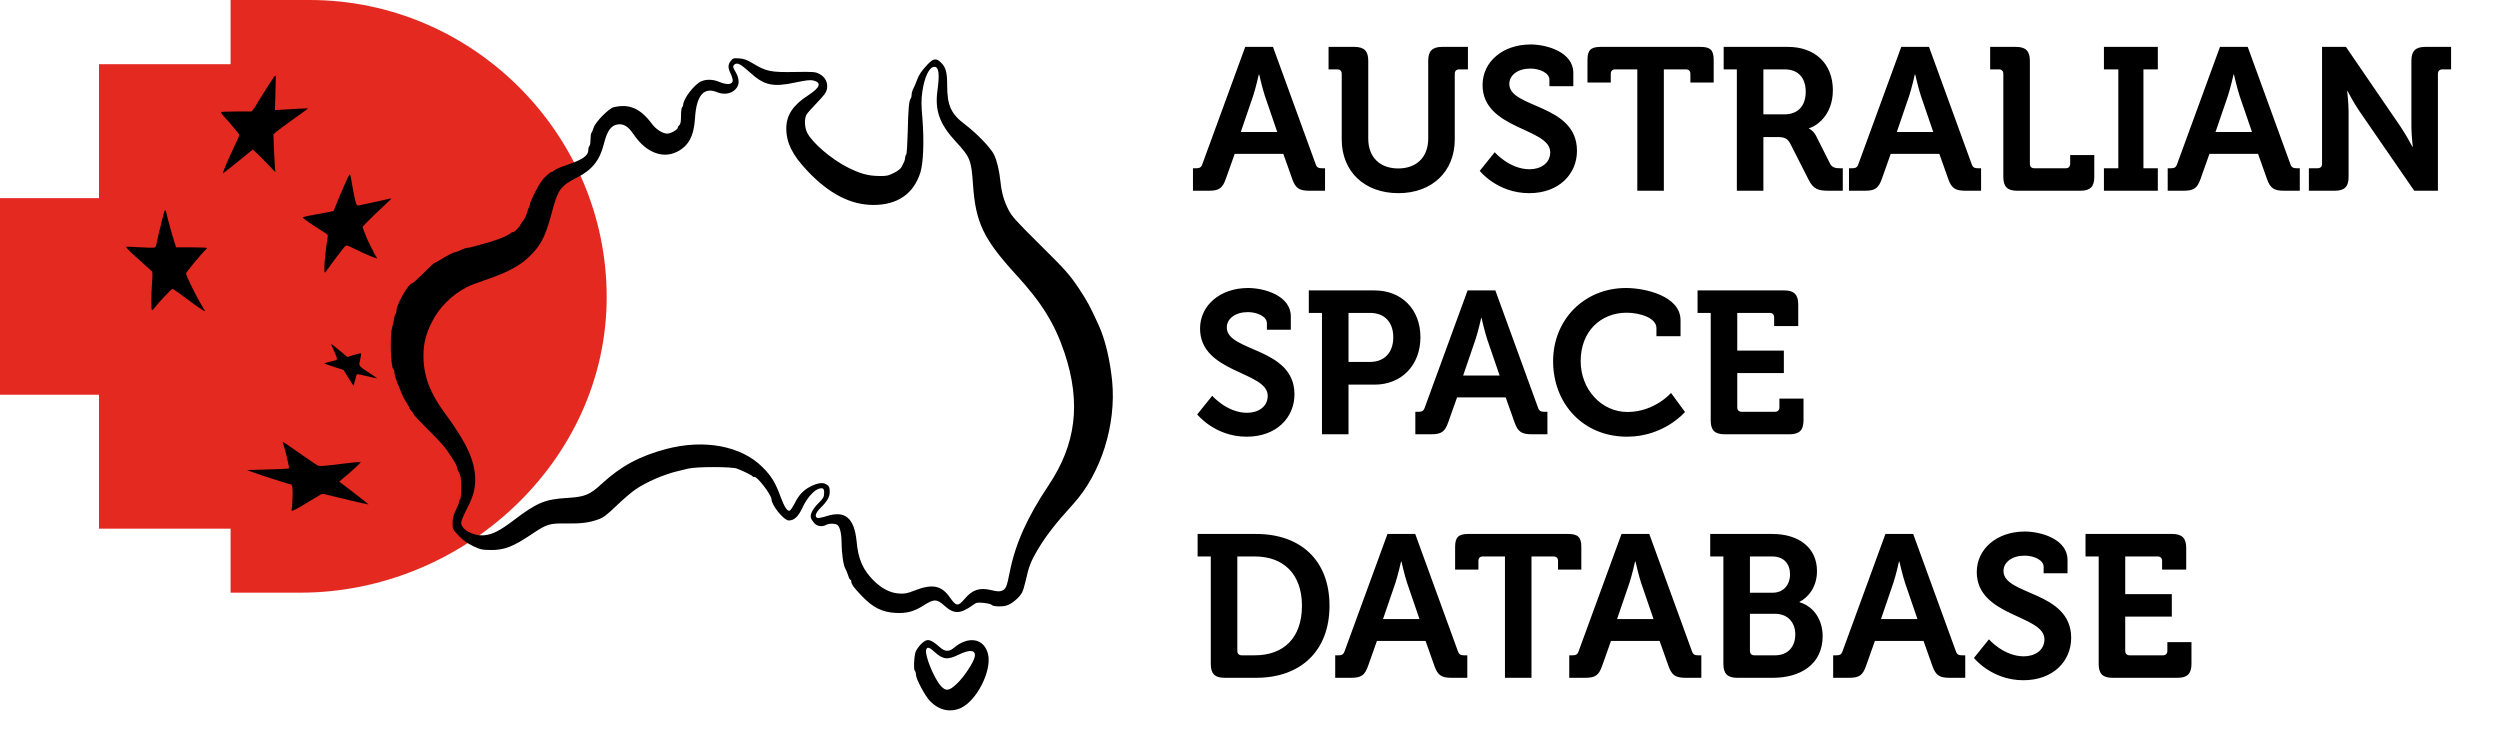 <svg width="2320" height="678" viewBox="0 0 2320 678" fill="none" xmlns="http://www.w3.org/2000/svg">
  <path
    d="M287.329 0H213.986V59.591H91.865V183.841H0V366.309H91.865V490.584H213.986V550H278.642C429.72 550 563 428.047 563 275.687C563 124.375 438.657 0 287.329 0Z"
    fill="#E42A20" />
  <path
    d="M254.719 70.772C253.744 71.737 237.496 97.349 237.496 97.928C237.496 98.185 236.603 99.472 235.465 100.888L233.434 103.462H219.217C210.687 103.462 205 103.719 205 104.105C205 104.749 208.087 108.674 210.849 111.441C211.905 112.471 213.449 114.272 214.343 115.431C215.236 116.589 217.349 119.099 219.055 121.029C220.679 122.96 222.06 124.89 222.06 125.405C222.06 125.92 219.867 130.939 217.105 136.602C212.555 146.126 206.625 159.961 206.625 160.99C206.625 161.248 212.88 156.357 220.598 150.115L234.572 138.725L236.684 140.656C240.177 143.809 250.007 153.783 253.582 157.708L255.532 159.768L255.044 153.976C254.8 150.759 254.394 142.908 254.15 136.473L253.744 124.697L256.669 122.123C258.294 120.707 265.605 115.302 272.917 110.09C280.229 104.942 286.159 100.63 285.997 100.566C285.834 100.373 270.561 101.21 260.731 101.853L255.125 102.175L255.613 86.087C255.857 77.272 256.019 70 255.857 70C255.694 70 255.207 70.386 254.719 70.772Z"
    fill="black" />
  <path
    d="M678.181 56.5C675.481 59.9 675.381 62.9 677.981 68.2C679.081 70.5 679.981 73.4 679.981 74.6C679.981 78.5 674.781 79.1 667.481 76C661.981 73.6 655.581 73.4 650.881 75.4C644.381 78.2 633.981 91.7 633.981 97.4C633.981 98.2 633.581 99.2 632.981 99.5C632.481 99.8 631.981 103.4 631.981 107.4C631.981 112.7 631.581 115.1 630.481 116C629.681 116.7 628.981 117.8 628.981 118.4C628.981 120.3 622.481 124 619.181 124C615.081 124 608.881 120.1 605.281 115.3C594.281 100.5 584.081 96.1 569.481 99.5C564.981 100.6 552.581 113.2 550.981 118.3C550.181 120.6 549.281 122.9 548.781 123.4C548.381 124 547.981 126.8 547.981 129.6C547.981 132.5 547.581 135.2 546.981 135.5C546.481 135.8 545.981 137.4 545.981 139C545.981 144.5 540.881 148.1 525.981 153.1C520.781 154.8 515.581 157.1 514.381 158.1C513.281 159.2 512.081 159.8 511.881 159.5C511.581 159.3 509.281 161 506.681 163.4C503.481 166.3 500.381 170.8 496.981 177.5C494.181 182.9 491.981 187.9 491.981 188.7C491.981 189.4 491.581 190.8 491.081 191.8C490.581 192.7 489.581 195.5 488.881 198C488.181 200.5 486.581 203.6 485.281 205.1C483.981 206.5 482.981 208.1 482.981 208.6C482.981 209.2 481.381 211.1 479.481 213C477.581 214.9 475.981 216 475.981 215.5C475.981 215.1 475.181 215.3 474.281 216.1C470.281 219.4 459.281 223.6 445.981 227C443.481 227.6 440.081 228.6 438.381 229.1C436.681 229.6 434.581 230 433.581 230C432.681 230 429.981 230.9 427.781 232C425.481 233.1 423.081 234 422.481 234C421.081 234 413.881 237.7 408.281 241.3C405.881 242.8 403.681 244 403.281 244C402.781 244 398.181 248.3 392.981 253.5C387.781 258.7 382.981 263 382.281 263C379.181 263 367.981 282.6 367.981 287.9C367.981 289.5 367.581 291.1 367.081 291.4C366.581 291.7 365.981 293.7 365.681 295.7C365.381 297.8 364.581 301.5 363.881 304C361.681 311.9 362.581 341 365.081 342.6C365.581 342.9 365.981 344.1 365.981 345.3C365.981 347.5 367.981 354 370.481 359.5C371.181 361.1 372.381 364.1 373.081 366C373.781 367.9 375.681 371.4 377.181 373.6C378.681 375.9 379.981 378.2 379.981 378.7C379.981 379.3 380.881 380.5 381.981 381.5C383.081 382.5 383.781 383.6 383.481 384C383.281 384.3 389.381 390.9 397.081 398.6C409.381 410.8 413.181 415 417.481 421.9C418.081 422.8 419.781 425.4 421.281 427.7C422.781 430.1 423.981 432.6 423.981 433.4C423.981 434.3 424.881 436.5 425.981 438.5C427.581 441.4 427.981 443.9 427.981 452.5C427.981 458.3 427.581 463.2 426.981 463.5C426.481 463.8 425.981 464.9 425.981 465.8C425.981 466.8 424.681 470.2 422.981 473.5C420.781 478 420.081 480.9 419.981 485.3C419.981 491.1 420.081 491.2 425.681 497.1C429.681 501.4 433.581 504.1 438.881 506.7C445.781 510 447.281 510.3 455.481 510.4C468.081 510.5 475.981 507.4 493.481 495.7C507.281 486.4 509.981 485.5 525.481 485.8C539.581 486 547.181 485 555.781 481.8C560.181 480.1 563.681 477.5 572.381 469C578.481 463.2 586.381 456.4 589.881 454.1C599.981 447.2 616.281 440.2 628.981 437.2C631.481 436.6 635.981 435.5 638.981 434.8C646.681 433 679.281 433 683.981 434.9C690.381 437.4 697.981 441.1 698.481 442.1C698.881 442.6 699.481 442.8 699.881 442.6C702.081 441.2 715.981 459.3 715.981 463.4C715.981 468.9 727.481 483 731.981 483C737.081 483 740.881 479.4 744.881 470.7C748.881 462 755.481 454.7 760.381 453.4C763.981 452.5 764.981 453.6 764.781 458C764.681 461.2 763.881 462.7 759.781 466.7C754.381 471.9 751.581 477.3 752.481 480.5C752.781 481.6 754.181 483.8 755.581 485.4C758.281 488.5 762.981 489.2 766.881 487C769.581 485.6 775.281 485.7 777.181 487.2C779.481 489 780.981 495.4 780.981 503.8C780.981 512.7 782.681 524.8 784.381 527.5C785.081 528.6 786.181 531.4 786.981 533.7C787.681 536.1 788.681 538 789.181 538C789.581 538 789.981 538.7 789.981 539.5C789.981 542.1 792.281 545.3 799.981 553.3C810.181 563.9 818.681 568.1 831.181 568.8C841.581 569.3 848.281 567.5 857.181 561.8C866.681 555.7 869.481 555.7 876.581 562.2C885.281 570.1 891.181 569.9 902.981 561.4C906.181 559.1 906.981 558.9 912.981 559.5C916.581 559.9 919.781 560.7 920.081 561.2C921.081 562.8 929.081 563.3 933.881 562C938.581 560.8 946.181 554.4 948.581 549.7C949.381 548.2 950.981 542.8 952.081 537.9C954.581 526.3 956.681 520.8 962.581 510.8C970.381 497.6 979.281 486 996.081 467.6C1021.78 439.2 1035.98 394.2 1032.08 353.7C1030.08 333.8 1025.58 314.9 1019.58 301.8C1011.38 283.8 1009.08 279.6 1000.88 267.2C992.281 254.5 988.781 250.5 963.481 225.5C942.581 204.8 938.781 200.5 935.781 194.5C931.781 186.7 929.481 178.7 928.481 169C927.381 158.3 925.181 149.2 922.481 143.5C919.381 137.2 906.381 123.7 895.581 115.5C882.581 105.8 878.981 97.9 878.981 79.5C878.981 67.3 877.781 62.6 873.481 58.3C868.881 53.7 866.381 54 860.881 59.7C855.081 65.9 852.581 69.6 850.881 74.5C850.181 76.7 848.681 80 847.781 81.8C846.781 83.6 845.981 86.3 845.981 87.8C845.981 89.4 845.581 91 845.081 91.5C843.581 93.2 842.781 101.6 842.381 122.5C842.081 133.5 841.481 142.9 840.981 143.4C840.381 144 839.981 145.2 839.981 146.2C839.981 147.2 839.581 148.8 839.181 149.8C838.681 150.7 837.681 152.8 836.881 154.5C835.881 156.6 833.581 158.4 829.481 160.5C824.081 163.2 822.581 163.5 814.981 163.3C805.181 163.1 798.081 161.1 786.381 155.2C771.481 147.7 753.881 132.6 749.081 123.2C746.481 118.1 746.281 109.5 748.681 106C749.581 104.6 753.981 99.6 758.581 94.9C765.281 87.9 766.881 85.6 767.481 82.1C768.381 76.5 765.681 71.3 760.381 68.6C756.781 66.7 755.081 66.5 737.481 66.8C715.481 67.2 710.981 66.3 698.781 58.9C693.181 55.5 690.481 54.5 685.981 54.2C680.781 53.8 680.081 54 678.181 56.5ZM687.281 60.2C688.481 60.8 692.281 63.9 695.681 67C709.181 79.3 717.081 81.1 738.381 76.5C747.881 74.5 751.981 74 754.681 74.7C762.681 76.6 761.181 81.2 750.081 88.4C735.981 97.5 729.881 106.6 729.681 118.8C729.581 132.3 735.281 143.9 749.381 158.7C769.581 180 789.381 190.1 810.481 190.2C832.881 190.2 847.781 179.9 854.081 160.2C856.881 151.3 857.681 130.8 855.981 109.8C854.881 97.3 854.881 92.3 855.881 85.4C857.781 71.6 862.381 62 867.081 62C871.181 62 872.081 68.5 869.981 83.8C867.381 102.4 871.881 115.1 886.981 131.4C900.381 146 901.381 148.3 902.981 171.7C905.381 206.6 912.781 222 942.981 255C966.881 281 978.881 300.6 987.981 327.7C1003.28 374 998.681 412.1 973.081 450.4C953.281 480 942.281 504.4 936.981 531.1C934.381 544.5 933.481 546.6 929.881 548.1C927.381 549.1 925.581 549 919.681 547.6C908.881 545 902.281 547.3 894.981 556C889.181 562.9 887.281 562.7 881.781 554.8C873.781 543.2 865.281 541.5 848.481 548.1C841.881 550.7 839.481 551.1 834.481 550.8C826.281 550.3 818.581 546.4 811.081 539.1C800.881 529 796.481 519.2 794.981 502.8C792.881 480.7 784.281 473.4 766.981 479C763.181 480.2 759.381 481 758.481 480.6C755.781 479.6 756.881 475.9 761.181 471.6C767.681 465.2 769.981 461.2 769.981 456.6C769.981 451.9 769.381 450.8 766.081 449.1C763.181 447.5 758.081 448.4 752.081 451.5C745.581 454.8 741.281 459.4 737.381 467.2C735.481 470.9 733.381 474 732.581 474C730.181 474 727.881 470.3 724.381 461C719.581 447.8 715.681 441.5 707.481 433.4C687.781 413.8 653.781 407.4 618.481 416.6C593.581 423.2 576.181 432.6 558.481 448.9C547.281 459.3 542.781 461.1 526.181 462.1C505.781 463.3 498.181 466.5 476.981 482.6C463.881 492.5 457.281 495.9 449.581 496.7C439.481 497.7 427.981 491.6 427.981 485.1C427.981 483.6 430.181 478.2 432.881 473C439.081 460.9 440.981 454.5 440.981 445C440.981 428 432.881 410.4 412.681 383.2C399.081 364.9 392.981 348.6 392.981 330.5C392.981 318.9 394.981 310.7 400.481 299.5C407.181 285.7 419.281 273.5 433.681 266.2C435.981 265 443.381 262.2 450.181 259.9C473.081 252.1 484.381 245.7 494.381 234.9C502.981 225.7 506.681 217.7 512.581 195.5C517.781 176 520.581 172.2 535.281 164.9C549.481 157.7 556.581 148.8 560.381 133.6C563.481 121.2 567.081 116.2 573.681 115.4C578.581 114.8 582.981 117.4 587.281 123.7C592.881 131.9 597.781 136.6 604.181 140.1C612.481 144.5 620.881 144.7 628.581 140.7C639.081 135.3 643.981 126.1 644.981 109.5C646.281 88.5 653.181 80.4 665.581 85.6C671.481 88.1 678.381 87.1 682.281 83.1C686.481 79 686.481 73.5 682.581 66.7C680.281 62.8 679.981 61.7 680.981 60.5C682.481 58.7 684.381 58.6 687.281 60.2Z"
    fill="black" />
  <path
    d="M323.75 162.881C322.711 164.533 315.356 181.248 312.238 189.129L309.6 195.802L304.404 196.882C301.526 197.454 294.971 198.662 289.854 199.615C282.899 200.886 280.581 201.522 281.061 202.094C281.78 203.047 291.533 209.784 299.048 214.486C304.484 217.855 304.484 217.918 304.004 220.524C301.526 235.332 300.167 253 301.526 253C301.766 253 302.965 251.538 304.084 249.822C307.282 245.119 318.713 229.994 320.232 228.532C321.591 227.324 321.751 227.388 328.466 230.693C338.459 235.586 349.171 240.162 349.731 239.717C349.971 239.527 349.651 238.7 349.012 237.938C348.452 237.112 346.853 234.315 345.574 231.71C344.375 229.104 342.616 225.672 341.817 224.083C341.017 222.558 339.419 218.872 338.379 215.885L336.381 210.546L339.738 206.987C342.616 203.937 350.85 195.992 361.083 186.459C363.241 184.489 363.481 183.981 362.282 184.235C361.003 184.616 341.657 188.811 334.142 190.4C330.625 191.162 330.625 191.226 327.907 177.689C327.267 174.384 326.388 169.554 325.988 166.948C325.109 161.673 324.869 161.165 323.75 162.881Z"
    fill="black" />
  <path
    d="M151.75 198.679C151.266 200.745 150.056 205.78 149.007 209.846C147.959 213.913 146.587 219.464 146.103 222.11C144.329 230.695 145.135 229.856 138.925 229.856C135.94 229.792 129.89 229.533 125.454 229.275C121.018 228.953 117.227 228.823 117.065 228.953C116.339 229.469 121.663 234.633 133.762 245.283C137.15 248.253 140.376 251.157 140.941 251.738C141.586 252.513 141.667 255.288 141.102 261.808C140.296 273.168 140.215 287.95 141.022 287.95C141.344 287.95 142.151 287.24 142.796 286.401C147.313 280.591 159.251 267.875 160.139 268.069C160.945 268.198 168.689 273.749 180.707 282.786C183.692 285.045 190.387 289.305 190.387 288.983C190.387 288.789 189.338 286.982 188.048 284.916C182.885 276.589 172.641 255.934 172.641 253.739C172.641 252.706 187.483 234.826 190.871 231.728C191.516 231.212 192 230.437 192 230.114C192 229.792 185.87 229.533 177.723 229.533H163.446L161.994 225.015C159.735 218.044 155.138 201.519 154.492 198.034C154.25 196.356 153.686 195 153.282 195C152.96 195 152.234 196.678 151.75 198.679Z"
    fill="black" />
  <path
    d="M309.728 325.151C313.921 334.79 314.237 333.776 306.801 335.488C303.32 336.312 300.71 337.137 301.026 337.39C301.342 337.644 305.535 339.039 310.203 340.561L318.746 343.288L323.335 350.644L328.002 358L328.793 355.463C329.268 354.068 329.901 351.722 330.217 350.2C330.533 348.741 331.008 347.41 331.324 347.22C331.641 347.093 335.913 347.917 340.817 349.122C345.722 350.39 349.915 351.278 349.994 351.151C350.152 351.024 347.146 348.932 343.349 346.459C332.353 339.293 332.828 339.863 334.172 334.029C334.805 331.239 335.28 328.639 335.122 328.195C334.963 327.624 333.223 327.941 328.635 329.337L322.464 331.302L314.949 325.151C310.835 321.79 307.355 319 307.196 319C307.117 319 308.225 321.79 309.728 325.151Z"
    fill="black" />
  <path
    d="M262.531 411.079C264.692 416.984 268.773 434.192 268.133 434.7C267.733 435.017 247.806 435.843 235.802 436.033L229 436.16L234.202 438.065C237.083 439.144 241.404 440.668 243.805 441.43C258.77 446.319 268.613 449.367 269.333 449.367C271.334 449.367 271.814 452.161 271.494 461.876C271.254 467.4 270.854 472.416 270.614 472.987C269.413 475.464 273.735 473.495 285.819 466.003C287.419 464.987 296.062 459.844 297.582 458.955C298.783 458.257 299.663 458.193 302.064 458.828C314.788 462.066 341.757 468.352 341.997 468.162C342.157 468.035 336.075 463.209 328.553 457.431L314.788 446.891L320.71 441.938C327.992 435.906 335.275 428.985 334.795 428.604C334.554 428.477 328.553 429.049 321.35 429.938C299.903 432.604 296.462 432.858 294.621 431.906C293.741 431.461 286.299 426.318 277.976 420.54C269.733 414.762 262.771 410 262.531 410C262.291 410 262.291 410.508 262.531 411.079Z"
    fill="black" />
  <path
    d="M854.281 598.2C852.081 600.6 849.881 603.8 849.481 605.5C848.081 611.1 847.781 621.2 848.881 622.3C849.481 622.9 849.981 624.6 849.981 626C849.981 630 858.381 645.8 863.181 650.7C871.281 659.1 881.681 661.4 891.481 657.1C906.181 650.6 920.381 622.8 916.981 607.4C913.581 592.4 898.881 589.6 885.081 601.3C880.681 605 876.881 604.8 872.281 600.7C862.981 592.5 860.181 592.1 854.281 598.2ZM867.281 605C875.081 612.1 879.381 612.6 889.681 607.5C900.381 602.3 905.981 603.2 904.481 609.8C903.381 614.9 894.481 628.3 888.181 634.3C880.681 641.4 877.781 641.8 872.881 636.3C866.481 628.9 857.981 607.8 859.481 602.9C860.381 600 862.581 600.6 867.281 605Z"
    fill="black" />
  <path
    d="M1107.07 177H1121.92C1131.32 177 1134.52 174.556 1137.52 166.096L1145.8 142.784H1190.92L1199.19 166.096C1202.2 174.556 1205.58 177 1214.98 177H1229.64V156.132H1226.64C1223.44 156.132 1221.94 155.38 1220.81 151.996L1181.33 43.52H1155.57L1115.9 151.996C1114.78 155.38 1113.27 156.132 1110.08 156.132H1107.07V177ZM1151.44 122.48L1162.9 89.016C1165.35 81.684 1168.17 69.088 1168.17 69.088H1168.54C1168.54 69.088 1171.36 81.684 1173.81 89.016L1185.28 122.48H1151.44ZM1245.12 129.436C1245.12 158.952 1265.98 179.256 1297.76 179.256C1329.15 179.256 1350.02 158.952 1350.02 129.436V68.524C1350.02 65.892 1351.52 64.388 1354.16 64.388H1362.24V43.52H1338.18C1329.15 43.52 1325.39 47.468 1325.39 56.304V128.496C1325.39 146.168 1314.3 156.32 1297.57 156.32C1280.84 156.32 1269.74 146.168 1269.74 128.684V56.304C1269.74 47.468 1265.98 43.52 1256.96 43.52H1232.9V64.388H1240.98C1243.61 64.388 1245.12 65.892 1245.12 68.524V129.436ZM1373.19 158.576C1373.19 158.576 1389.54 179.256 1419.06 179.256C1447.07 179.256 1463.43 161.208 1463.43 139.964C1463.43 96.16 1400.64 100.672 1400.64 77.924C1400.64 69.464 1408.91 63.636 1420.19 63.636C1429.02 63.636 1437.86 67.772 1437.86 73.976V79.992H1460.04V67.584C1460.04 48.596 1435.98 41.264 1420.38 41.264C1394.62 41.264 1375.82 57.244 1375.82 78.864C1375.82 120.412 1438.61 118.532 1438.61 141.28C1438.61 151.62 1429.59 157.072 1419.44 157.072C1400.82 157.072 1387.1 141.28 1387.1 141.28L1373.19 158.576ZM1519.42 177H1544.05V64.388H1564.54C1567.17 64.388 1568.68 65.892 1568.68 68.524V76.608H1590.3V55.552C1590.3 46.716 1587.29 43.52 1578.26 43.52H1485.2C1476.18 43.52 1473.17 46.716 1473.17 55.552V76.608H1494.79V68.524C1494.79 65.892 1496.3 64.388 1498.93 64.388H1519.42V177ZM1611.79 177H1636.42V127.18H1648.82C1655.78 127.18 1658.6 128.12 1661.42 133.384L1678.53 167.036C1682.85 175.496 1687.18 177 1697.14 177H1710.11V156.132H1707.67C1703.53 156.132 1700.34 155.756 1698.27 151.808L1685.3 126.052C1682.85 121.164 1678.72 119.284 1678.72 119.284V118.908C1684.36 117.78 1700.9 107.816 1700.9 83.752C1700.9 58.56 1683.79 43.52 1659.35 43.52H1599.57V64.388H1611.79V177ZM1636.42 106.124V64.388H1656.34C1668.38 64.388 1675.71 71.908 1675.71 85.068C1675.71 98.416 1668.38 106.124 1655.97 106.124H1636.42ZM1715.86 177H1730.72C1740.12 177 1743.31 174.556 1746.32 166.096L1754.59 142.784H1799.71L1807.98 166.096C1810.99 174.556 1814.38 177 1823.78 177H1838.44V156.132H1835.43C1832.24 156.132 1830.73 155.38 1829.6 151.996L1790.12 43.52H1764.37L1724.7 151.996C1723.57 155.38 1722.07 156.132 1718.87 156.132H1715.86V177ZM1760.23 122.48L1771.7 89.016C1774.14 81.684 1776.96 69.088 1776.96 69.088H1777.34C1777.34 69.088 1780.16 81.684 1782.6 89.016L1794.07 122.48H1760.23ZM1859.09 164.216C1859.09 173.24 1862.85 177 1871.87 177H1930.72C1939.74 177 1943.5 173.24 1943.5 164.216V143.912H1921.13V151.996C1921.13 154.628 1919.62 156.132 1916.99 156.132H1887.85C1885.22 156.132 1883.72 154.628 1883.72 151.996V56.304C1883.72 47.468 1879.96 43.52 1870.93 43.52H1846.87V64.388H1854.95C1857.58 64.388 1859.09 65.892 1859.09 68.524V164.216ZM1952.45 177H2002.46V156.132H1989.11V64.388H2002.46V43.52H1952.45V64.388H1965.8V156.132H1952.45V177ZM2011.63 177H2026.49C2035.89 177 2039.08 174.556 2042.09 166.096L2050.36 142.784H2095.48L2103.75 166.096C2106.76 174.556 2110.15 177 2119.55 177H2134.21V156.132H2131.2C2128.01 156.132 2126.5 155.38 2125.37 151.996L2085.89 43.52H2060.14L2020.47 151.996C2019.34 155.38 2017.84 156.132 2014.64 156.132H2011.63V177ZM2056 122.48L2067.47 89.016C2069.91 81.684 2072.73 69.088 2072.73 69.088H2073.11C2073.11 69.088 2075.93 81.684 2078.37 89.016L2089.84 122.48H2056ZM2142.64 177H2166.7C2175.73 177 2179.49 173.24 2179.49 164.216V103.304C2179.49 95.596 2178.17 84.504 2178.17 84.504H2178.55C2178.55 84.504 2184.37 95.784 2189.64 103.304L2240.4 177H2262.39V68.524C2262.39 65.892 2263.9 64.388 2266.53 64.388H2274.61V43.52H2250.55C2241.53 43.52 2237.77 47.468 2237.77 56.304V117.404C2237.77 125.112 2239.08 136.204 2239.08 136.204H2238.71C2238.71 136.204 2232.88 125.112 2227.61 117.404L2177.04 43.52H2154.86V151.996C2154.86 154.628 2153.35 156.132 2150.72 156.132H2142.64V177ZM1111.02 384.576C1111.02 384.576 1127.37 405.256 1156.89 405.256C1184.9 405.256 1201.26 387.208 1201.26 365.964C1201.26 322.16 1138.46 326.672 1138.46 303.924C1138.46 295.464 1146.74 289.636 1158.02 289.636C1166.85 289.636 1175.69 293.772 1175.69 299.976V305.992H1197.87V293.584C1197.87 274.596 1173.81 267.264 1158.2 267.264C1132.45 267.264 1113.65 283.244 1113.65 304.864C1113.65 346.412 1176.44 344.532 1176.44 367.28C1176.44 377.62 1167.42 383.072 1157.26 383.072C1138.65 383.072 1124.93 367.28 1124.93 367.28L1111.02 384.576ZM1226.79 403H1251.42V356.94H1275.67C1300.68 356.94 1318.16 338.892 1318.16 312.948C1318.16 287.004 1300.68 269.52 1275.67 269.52H1214.57V290.388H1226.79V403ZM1251.42 335.884V290.388H1271.54C1285.07 290.388 1292.97 299.224 1292.97 312.948C1292.97 326.86 1285.07 335.884 1271.16 335.884H1251.42ZM1313.43 403H1328.28C1337.68 403 1340.88 400.556 1343.88 392.096L1352.16 368.784H1397.28L1405.55 392.096C1408.56 400.556 1411.94 403 1421.34 403H1436V382.132H1433C1429.8 382.132 1428.3 381.38 1427.17 377.996L1387.69 269.52H1361.93L1322.26 377.996C1321.14 381.38 1319.63 382.132 1316.44 382.132H1313.43V403ZM1357.8 348.48L1369.26 315.016C1371.71 307.684 1374.53 295.088 1374.53 295.088H1374.9C1374.9 295.088 1377.72 307.684 1380.17 315.016L1391.64 348.48H1357.8ZM1441.29 335.132C1441.29 374.612 1469.12 405.256 1509.91 405.256C1544.32 405.256 1563.68 382.32 1563.68 382.32L1550.71 364.648C1550.71 364.648 1535.48 382.32 1510.29 382.32C1486.04 382.32 1466.86 361.264 1466.86 335.132C1466.86 307.308 1485.66 290.2 1509.54 290.2C1521.19 290.2 1537.17 294.712 1537.17 304.488V312.008H1559.54V297.156C1559.54 274.408 1526.08 267.264 1508.97 267.264C1470.24 267.264 1441.29 296.592 1441.29 335.132ZM1587.55 390.216C1587.55 399.24 1591.31 403 1600.34 403H1660.87C1669.71 403 1673.66 399.24 1673.66 390.216V369.912H1651.29V377.996C1651.29 380.628 1649.78 382.132 1647.15 382.132H1616.32C1613.69 382.132 1612.18 380.628 1612.18 377.996V346.224H1655.42V325.356H1612.18V290.388H1642.26C1644.89 290.388 1646.4 291.892 1646.4 294.524V302.608H1668.77V282.304C1668.77 273.468 1664.82 269.52 1655.99 269.52H1575.33V290.388H1587.55V390.216ZM1123.61 616.216C1123.61 625.24 1127.37 629 1136.4 629H1165.72C1206.9 629 1233.78 604.184 1233.78 562.072C1233.78 519.96 1206.9 495.52 1165.72 495.52H1111.39V516.388H1123.61V616.216ZM1148.24 603.996V516.388H1164.41C1190.73 516.388 1208.21 532.368 1208.21 562.072C1208.21 592.152 1191.1 608.132 1164.41 608.132H1152.38C1149.74 608.132 1148.24 606.628 1148.24 603.996ZM1239.07 629H1253.92C1263.32 629 1266.52 626.556 1269.53 618.096L1277.8 594.784H1322.92L1331.19 618.096C1334.2 626.556 1337.58 629 1346.98 629H1361.65V608.132H1358.64C1355.44 608.132 1353.94 607.38 1352.81 603.996L1313.33 495.52H1287.58L1247.91 603.996C1246.78 607.38 1245.28 608.132 1242.08 608.132H1239.07V629ZM1283.44 574.48L1294.91 541.016C1297.35 533.684 1300.17 521.088 1300.17 521.088H1300.55C1300.55 521.088 1303.37 533.684 1305.81 541.016L1317.28 574.48H1283.44ZM1396.6 629H1421.22V516.388H1441.72C1444.35 516.388 1445.85 517.892 1445.85 520.524V528.608H1467.47V507.552C1467.47 498.716 1464.46 495.52 1455.44 495.52H1362.38C1353.36 495.52 1350.35 498.716 1350.35 507.552V528.608H1371.97V520.524C1371.97 517.892 1373.47 516.388 1376.1 516.388H1396.6V629ZM1456.26 629H1471.12C1480.52 629 1483.71 626.556 1486.72 618.096L1494.99 594.784H1540.11L1548.38 618.096C1551.39 626.556 1554.78 629 1564.18 629H1578.84V608.132H1575.83C1572.64 608.132 1571.13 607.38 1570 603.996L1530.52 495.52H1504.77L1465.1 603.996C1463.97 607.38 1462.47 608.132 1459.27 608.132H1456.26V629ZM1500.63 574.48L1512.1 541.016C1514.54 533.684 1517.36 521.088 1517.36 521.088H1517.74C1517.74 521.088 1520.56 533.684 1523 541.016L1534.47 574.48H1500.63ZM1599.3 616.216C1599.3 625.24 1603.25 629 1612.08 629H1645.36C1670.18 629 1691.42 616.968 1691.42 590.272C1691.42 576.736 1684.46 563.2 1669.99 558.876V558.5C1678.07 554.364 1686.16 544.776 1686.16 529.924C1686.16 507.928 1668.86 495.52 1644.8 495.52H1587.08V516.388H1599.3V616.216ZM1623.93 550.04V516.388H1644.61C1655.51 516.388 1661.15 523.344 1661.15 532.932C1661.15 542.52 1655.32 550.04 1644.98 550.04H1623.93ZM1623.93 603.996V569.592H1647.24C1659.08 569.592 1666.04 577.676 1666.04 588.768C1666.04 600.048 1659.27 608.132 1647.24 608.132H1628.06C1625.43 608.132 1623.93 606.628 1623.93 603.996ZM1701.18 629H1716.03C1725.43 629 1728.63 626.556 1731.63 618.096L1739.91 594.784H1785.03L1793.3 618.096C1796.31 626.556 1799.69 629 1809.09 629H1823.75V608.132H1820.75C1817.55 608.132 1816.05 607.38 1814.92 603.996L1775.44 495.52H1749.68L1710.01 603.996C1708.89 607.38 1707.38 608.132 1704.19 608.132H1701.18V629ZM1745.55 574.48L1757.01 541.016C1759.46 533.684 1762.28 521.088 1762.28 521.088H1762.65C1762.65 521.088 1765.47 533.684 1767.92 541.016L1779.39 574.48H1745.55ZM1831.81 610.576C1831.81 610.576 1848.16 631.256 1877.68 631.256C1905.69 631.256 1922.05 613.208 1922.05 591.964C1922.05 548.16 1859.25 552.672 1859.25 529.924C1859.25 521.464 1867.53 515.636 1878.81 515.636C1887.64 515.636 1896.48 519.772 1896.48 525.976V531.992H1918.66V519.584C1918.66 500.596 1894.6 493.264 1878.99 493.264C1853.24 493.264 1834.44 509.244 1834.44 530.864C1834.44 572.412 1897.23 570.532 1897.23 593.28C1897.23 603.62 1888.21 609.072 1878.05 609.072C1859.44 609.072 1845.72 593.28 1845.72 593.28L1831.81 610.576ZM1947.58 616.216C1947.58 625.24 1951.34 629 1960.36 629H2020.9C2029.74 629 2033.68 625.24 2033.68 616.216V595.912H2011.31V603.996C2011.31 606.628 2009.81 608.132 2007.18 608.132H1976.34C1973.71 608.132 1972.21 606.628 1972.21 603.996V572.224H2015.45V551.356H1972.21V516.388H2002.29C2004.92 516.388 2006.42 517.892 2006.42 520.524V528.608H2028.8V508.304C2028.8 499.468 2024.85 495.52 2016.01 495.52H1935.36V516.388H1947.58V616.216Z"
    fill="black" />
</svg>